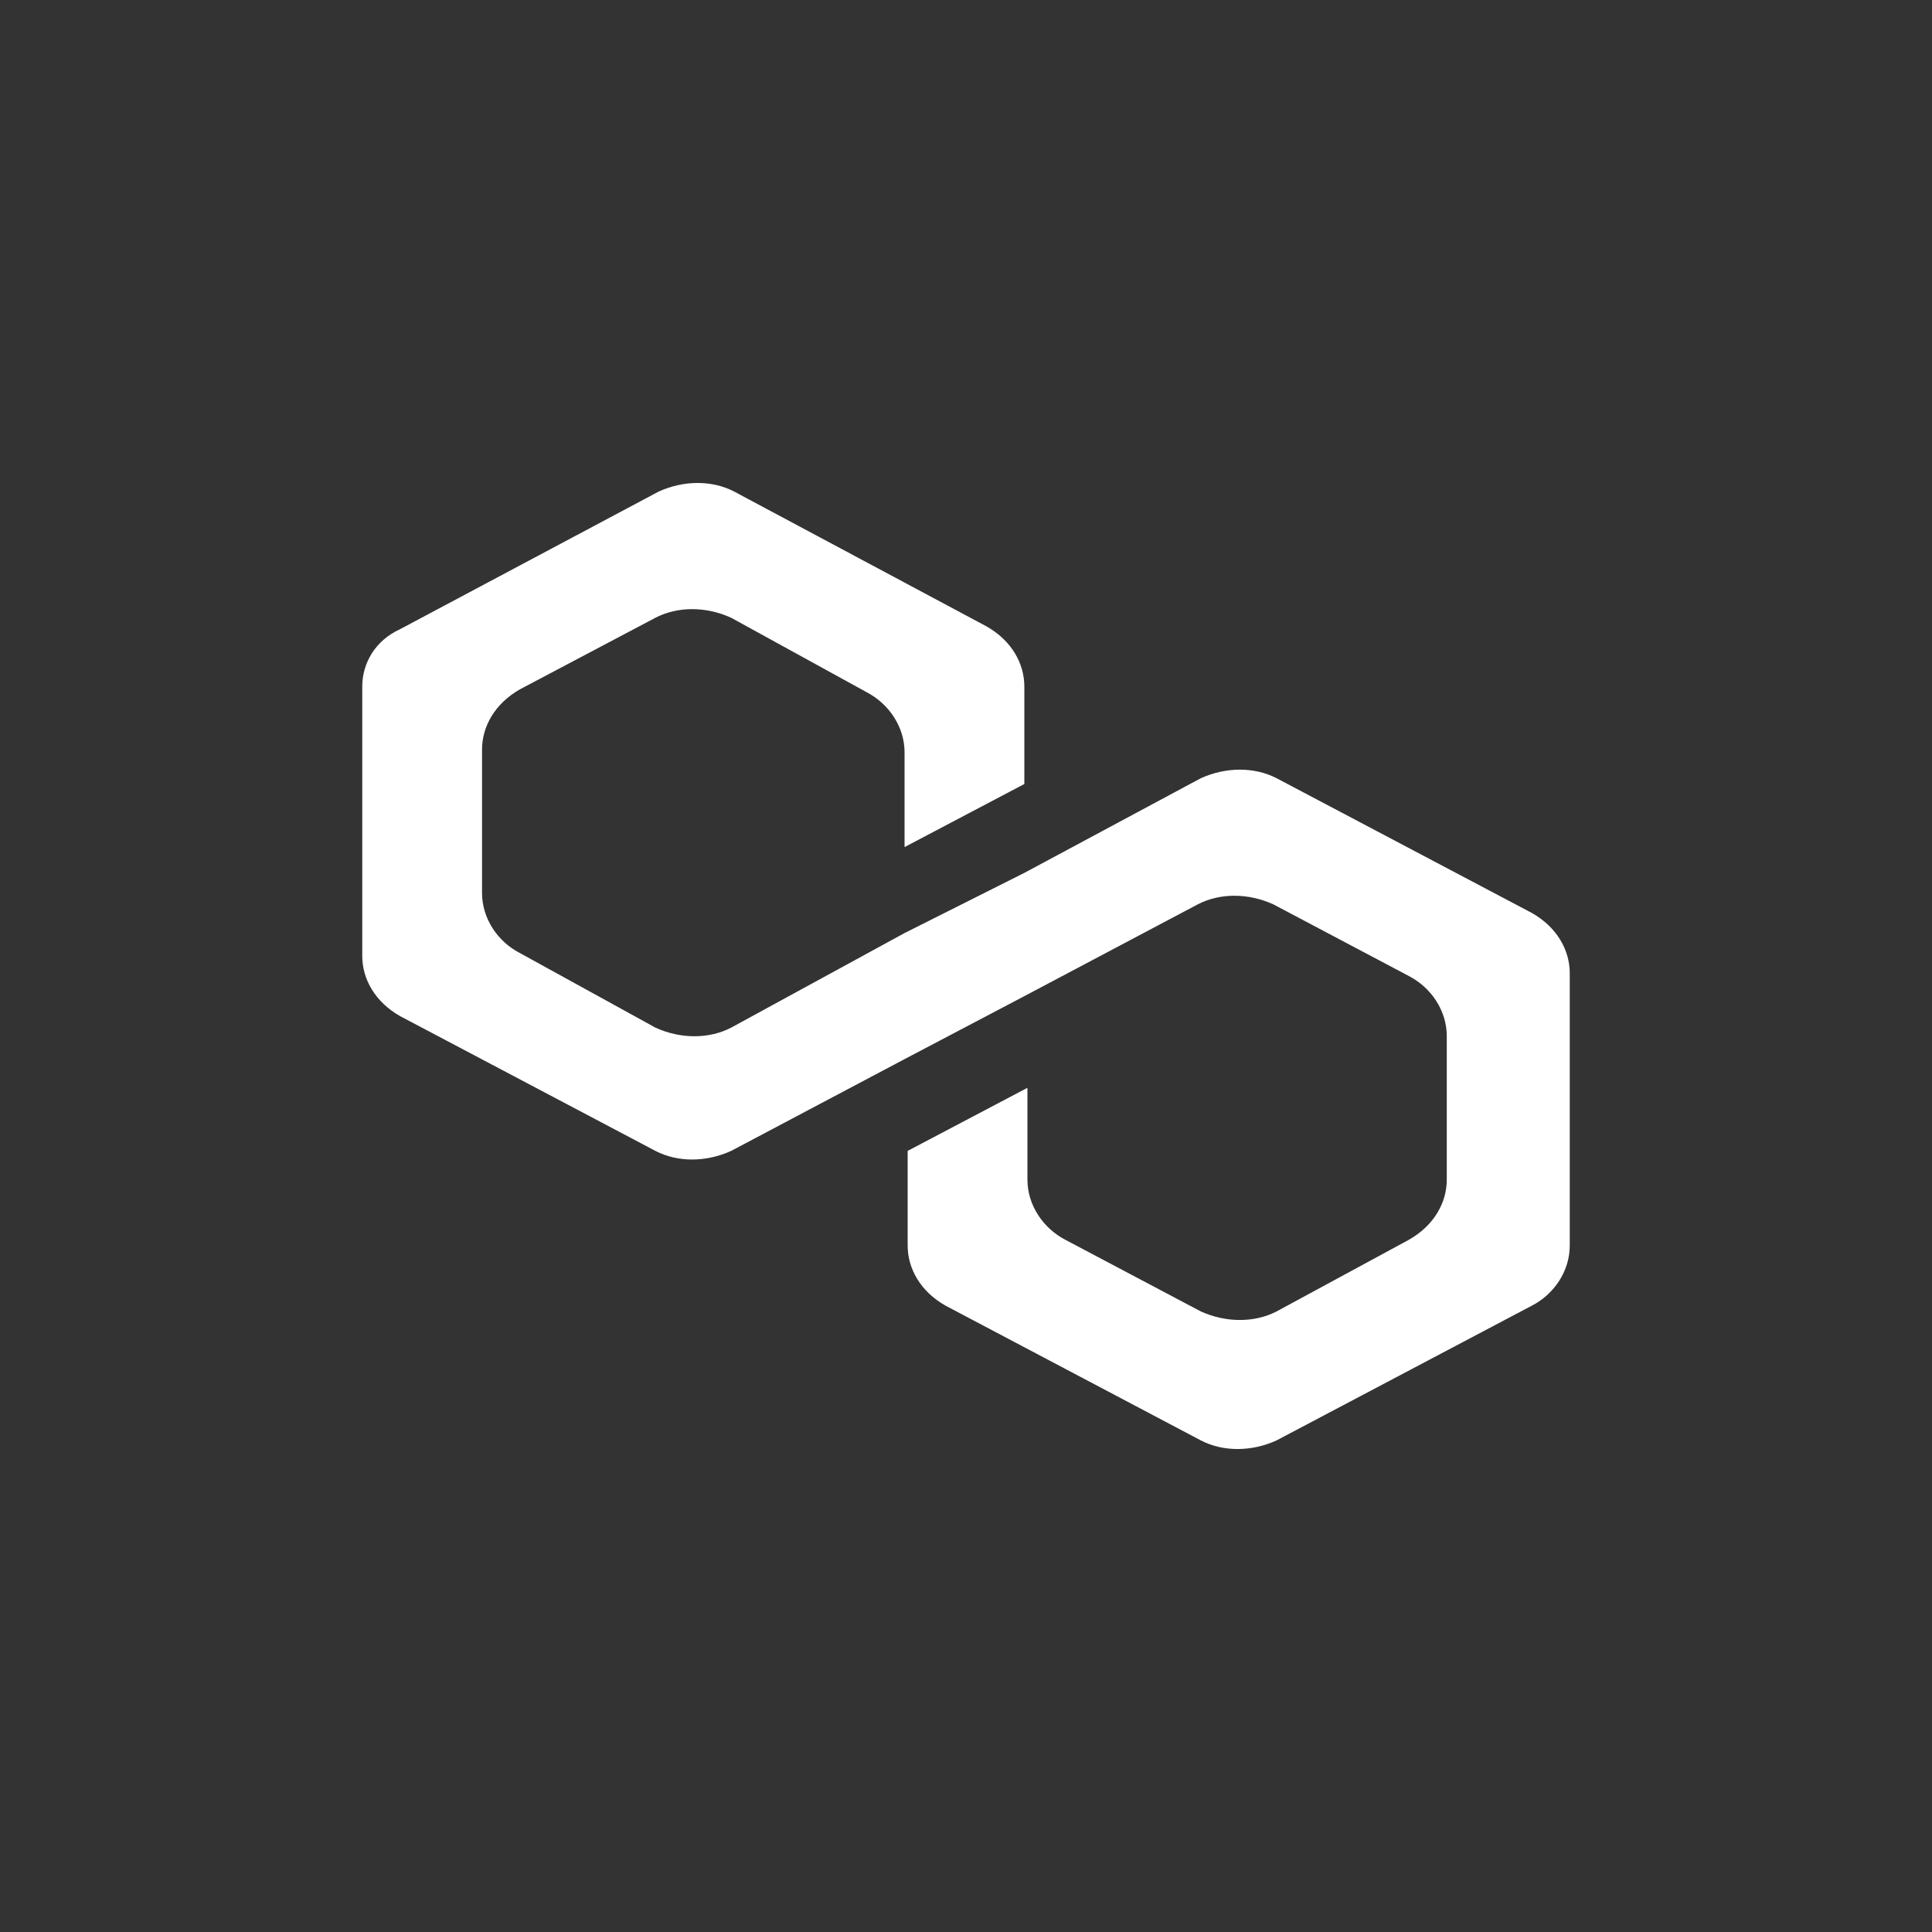 <svg width="20" height="20" viewBox="0 0 20 20" fill="none" xmlns="http://www.w3.org/2000/svg">
<rect x="0" y="0" width="20" height="20" fill="#333333" stroke="none"/>
<path d="M13.215 8.056C12.986 7.938 12.693 7.938 12.431 8.056L10.604 9.036L9.364 9.659L7.569 10.638C7.34 10.757 7.046 10.757 6.785 10.638L5.382 9.866C5.153 9.748 4.99 9.51 4.99 9.243V7.76C4.99 7.522 5.121 7.285 5.382 7.136L6.785 6.395C7.014 6.276 7.307 6.276 7.569 6.395L8.972 7.166C9.2 7.285 9.364 7.522 9.364 7.789V8.769L10.604 8.116V7.107C10.604 6.869 10.473 6.632 10.212 6.484L7.601 5.089C7.373 4.97 7.079 4.97 6.818 5.089L4.142 6.513C3.881 6.632 3.75 6.869 3.75 7.107V9.896C3.75 10.133 3.881 10.371 4.142 10.519L6.785 11.914C7.014 12.033 7.307 12.033 7.569 11.914L9.364 10.964L10.604 10.312L12.399 9.362C12.627 9.243 12.921 9.243 13.182 9.362L14.585 10.104C14.814 10.223 14.977 10.46 14.977 10.727V12.211C14.977 12.448 14.847 12.685 14.585 12.834L13.215 13.576C12.986 13.694 12.693 13.694 12.431 13.576L11.028 12.834C10.8 12.715 10.636 12.478 10.636 12.211V11.261L9.396 11.914V12.893C9.396 13.131 9.527 13.368 9.788 13.516L12.431 14.911C12.66 15.03 12.954 15.03 13.215 14.911L15.858 13.516C16.087 13.398 16.25 13.16 16.25 12.893V10.074C16.25 9.837 16.119 9.599 15.858 9.451L13.215 8.056Z" fill="white"/>
</svg>
